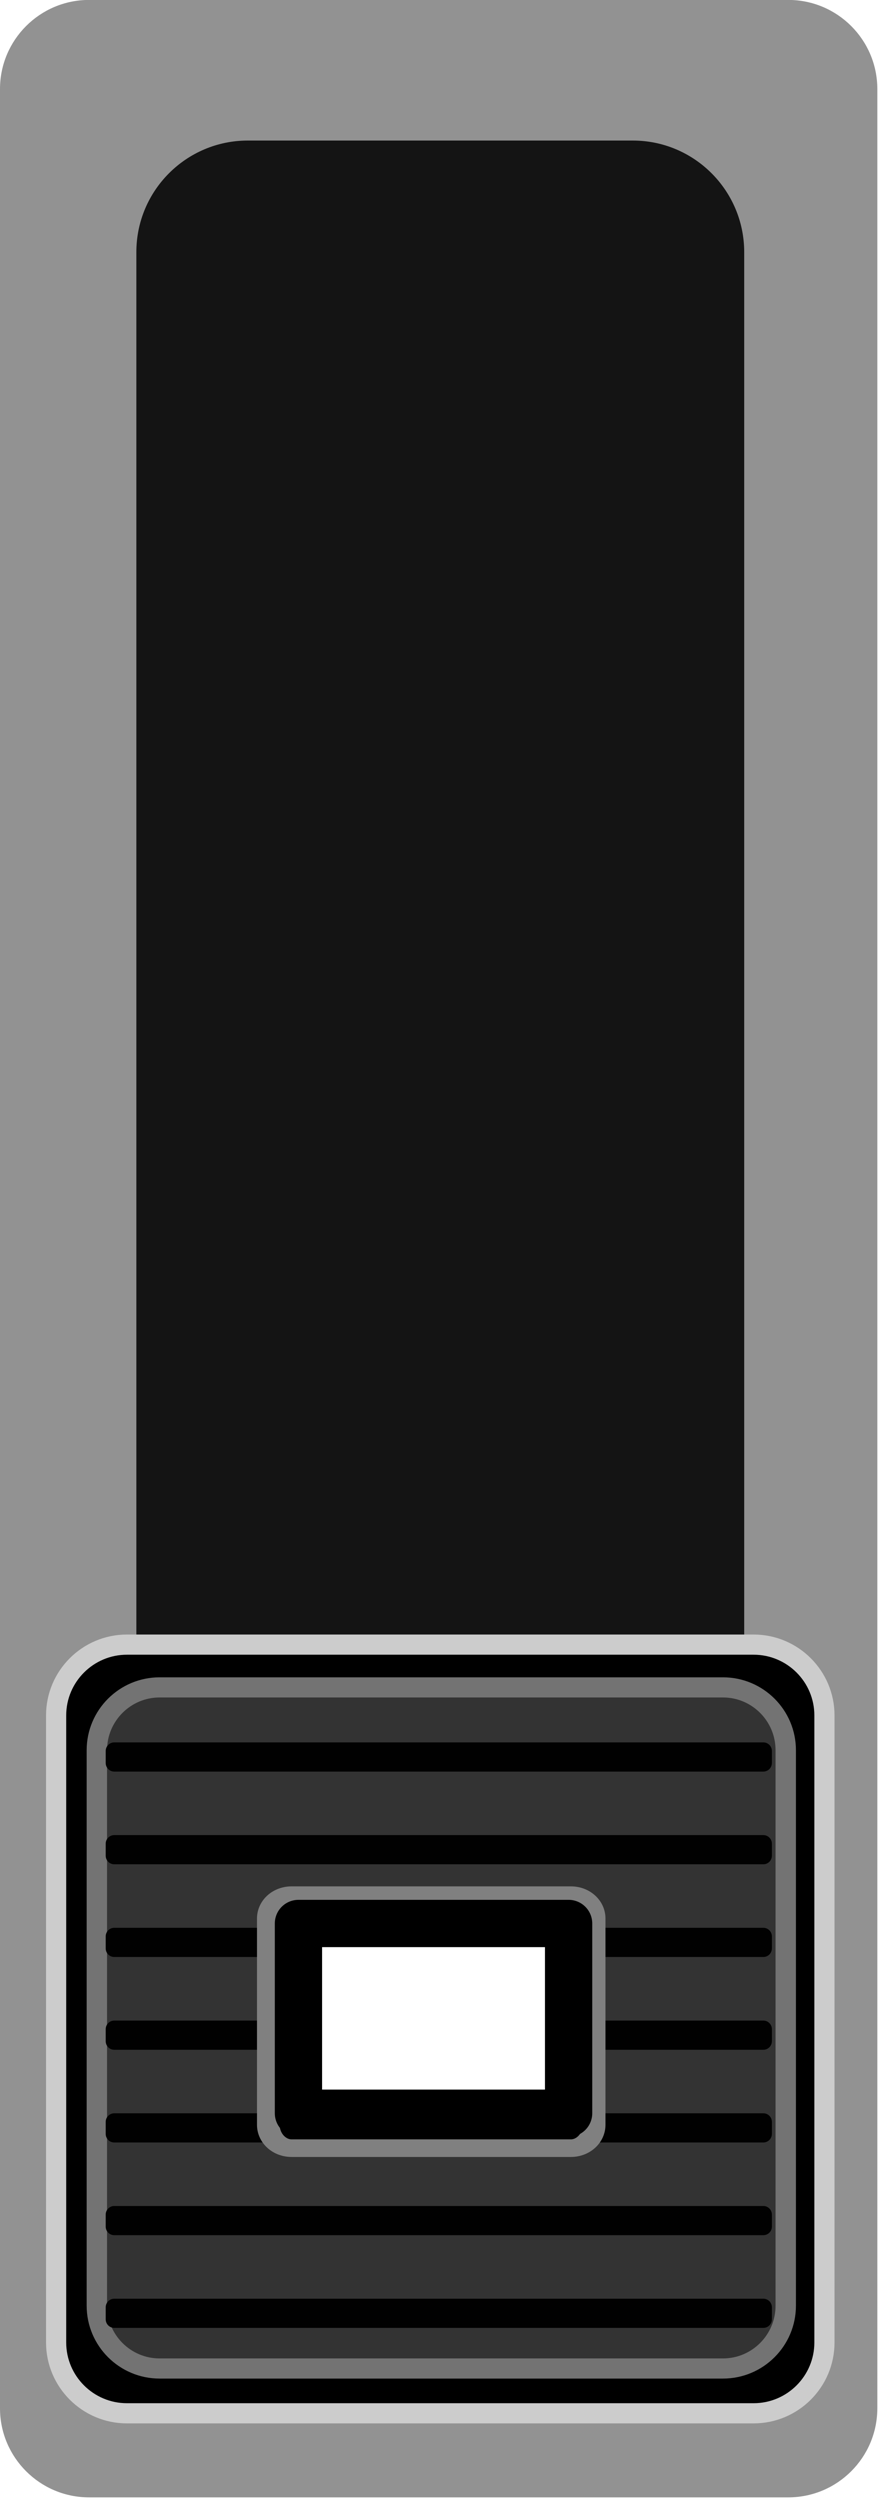 <?xml version="1.0" encoding="UTF-8" standalone="no"?>
<!DOCTYPE svg PUBLIC "-//W3C//DTD SVG 1.1//EN" "http://www.w3.org/Graphics/SVG/1.1/DTD/svg11.dtd">
<svg width="13px" height="37px" version="1.1" xmlns="http://www.w3.org/2000/svg" xmlns:xlink="http://www.w3.org/1999/xlink" xml:space="preserve" xmlns:serif="http://www.serif.com/" style="fill-rule:evenodd;clip-rule:evenodd;stroke-linecap:round;stroke-linejoin:round;stroke-miterlimit:1.5;">
    <g>
        <g transform="matrix(0.433,0,0,0.42,0,-0.841)">
            <path d="M30,5.139c0,-1.732 -1.365,-3.139 -3.046,-3.139l-23.908,0c-1.681,0 -3.046,1.407 -3.046,3.139l0,81.722c0,1.732 1.365,3.139 3.046,3.139l23.908,0c1.681,0 3.046,-1.407 3.046,-3.139l0,-81.722Z" style="fill:rgb(146,146,146);"/>
        </g>
        <g transform="matrix(0.5,0,0,0.607,-0.981,-13.702)">
            <path d="M24,28.72c0,-1.501 -1.479,-2.72 -3.3,-2.72l-11.4,0c-1.821,0 -3.3,1.219 -3.3,2.72l0,47.56c0,1.501 1.479,2.72 3.3,2.72l11.4,0c1.821,0 3.3,-1.219 3.3,-2.72l0,-47.56Z" style="fill:rgb(20,20,20);"/>
        </g>
    </g>
    <g transform="matrix(1,0,0,1,0,12)">
        <g transform="matrix(0.447,0,0,0.447,-0.191,11.75)">
            <path d="M27,4.213c0,-1.221 -0.992,-2.213 -2.213,-2.213l-19.574,0c-1.221,0 -2.213,0.992 -2.213,2.213l0,19.574c0,1.221 0.992,2.213 2.213,2.213l19.574,0c1.221,0 2.213,-0.992 2.213,-2.213l0,-19.574Z" style="fill:rgb(51,51,51);stroke:black;stroke-width:1.57px;"/>
        </g>
        <g transform="matrix(0.425,0,0,0.42,0.159,12.132)">
            <path d="M27,4.213c0,-1.221 -0.98,-2.213 -2.187,-2.213l-19.626,0c-1.207,0 -2.187,0.992 -2.187,2.213l0,19.574c0,1.221 0.98,2.213 2.187,2.213l19.626,0c1.207,0 2.187,-0.992 2.187,-2.213l0,-19.574Z" style="fill:none;stroke:rgb(115,115,115);stroke-width:0.71px;"/>
        </g>
        <g transform="matrix(0.474,0,0,0.474,-0.591,11.391)">
            <path d="M27,4.212c0,-1.221 -0.992,-2.212 -2.213,-2.212l-19.574,0c-1.221,0 -2.213,0.991 -2.213,2.212l0,19.576c0,1.221 0.992,2.212 2.213,2.212l19.574,0c1.221,0 2.213,-0.991 2.213,-2.212l0,-19.576Z" style="fill:none;stroke:rgb(204,204,204);stroke-width:0.63px;"/>
        </g>
        <g transform="matrix(0.411,0,0,0.018,0.332,13.75)">
            <path d="M27,9.104c0,-3.921 -0.138,-7.104 -0.307,-7.104l-23.386,0c-0.169,0 -0.307,3.183 -0.307,7.104l0,9.792c0,3.921 0.138,7.104 0.307,7.104l23.386,0c0.169,0 0.307,-3.183 0.307,-7.104l0,-9.792Z" style="fill:rgb(1,1,1);"/>
        </g>
        <g transform="matrix(0.411,0,0,0.018,0.332,21.983)">
            <path d="M27,9.104c0,-3.921 -0.138,-7.104 -0.307,-7.104l-23.386,0c-0.169,0 -0.307,3.183 -0.307,7.104l0,9.792c0,3.921 0.138,7.104 0.307,7.104l23.386,0c0.169,0 0.307,-3.183 0.307,-7.104l0,-9.792Z" style="fill:rgb(1,1,1);"/>
        </g>
        <g transform="matrix(0.411,0,0,0.018,0.332,20.611)">
            <path d="M27,9.104c0,-3.921 -0.138,-7.104 -0.307,-7.104l-23.386,0c-0.169,0 -0.307,3.183 -0.307,7.104l0,9.792c0,3.921 0.138,7.104 0.307,7.104l23.386,0c0.169,0 0.307,-3.183 0.307,-7.104l0,-9.792Z" style="fill:rgb(1,1,1);"/>
        </g>
        <g transform="matrix(0.411,0,0,0.018,0.332,19.239)">
            <path d="M27,9.104c0,-3.921 -0.138,-7.104 -0.307,-7.104l-23.386,0c-0.169,0 -0.307,3.183 -0.307,7.104l0,9.792c0,3.921 0.138,7.104 0.307,7.104l23.386,0c0.169,0 0.307,-3.183 0.307,-7.104l0,-9.792Z" style="fill:rgb(1,1,1);"/>
        </g>
        <g transform="matrix(0.411,0,0,0.018,0.332,17.867)">
            <path d="M27,9.104c0,-3.921 -0.138,-7.104 -0.307,-7.104l-23.386,0c-0.169,0 -0.307,3.183 -0.307,7.104l0,9.792c0,3.921 0.138,7.104 0.307,7.104l23.386,0c0.169,0 0.307,-3.183 0.307,-7.104l0,-9.792Z" style="fill:rgb(1,1,1);"/>
        </g>
        <g transform="matrix(0.411,0,0,0.018,0.332,16.494)">
            <path d="M27,9.104c0,-3.921 -0.138,-7.104 -0.307,-7.104l-23.386,0c-0.169,0 -0.307,3.183 -0.307,7.104l0,9.792c0,3.921 0.138,7.104 0.307,7.104l23.386,0c0.169,0 0.307,-3.183 0.307,-7.104l0,-9.792Z" style="fill:rgb(1,1,1);"/>
        </g>
        <g transform="matrix(0.411,0,0,0.018,0.332,15.122)">
            <path d="M27,9.104c0,-3.921 -0.138,-7.104 -0.307,-7.104l-23.386,0c-0.169,0 -0.307,3.183 -0.307,7.104l0,9.792c0,3.921 0.138,7.104 0.307,7.104l23.386,0c0.169,0 0.307,-3.183 0.307,-7.104l0,-9.792Z" style="fill:rgb(1,1,1);"/>
        </g>
        <g transform="matrix(0.201,0,0,0.156,3.37,15.735)">
            <path d="M27,4.213c0,-1.221 -0.766,-2.213 -1.709,-2.213l-20.582,0c-0.943,0 -1.709,0.992 -1.709,2.213l0,19.574c0,1.221 0.766,2.213 1.709,2.213l20.582,0c0.943,0 1.709,-0.992 1.709,-2.213l0,-19.574Z" style="fill:none;stroke:rgb(128,128,128);stroke-width:1.67px;"/>
        </g>
        <g transform="matrix(1,0,0,1,-229.581,-117.534)">
            <rect x="234" y="134" width="4" height="2.808" style="fill:white;stroke:black;stroke-width:0.7px;"/>
        </g>
    </g>
</svg>
